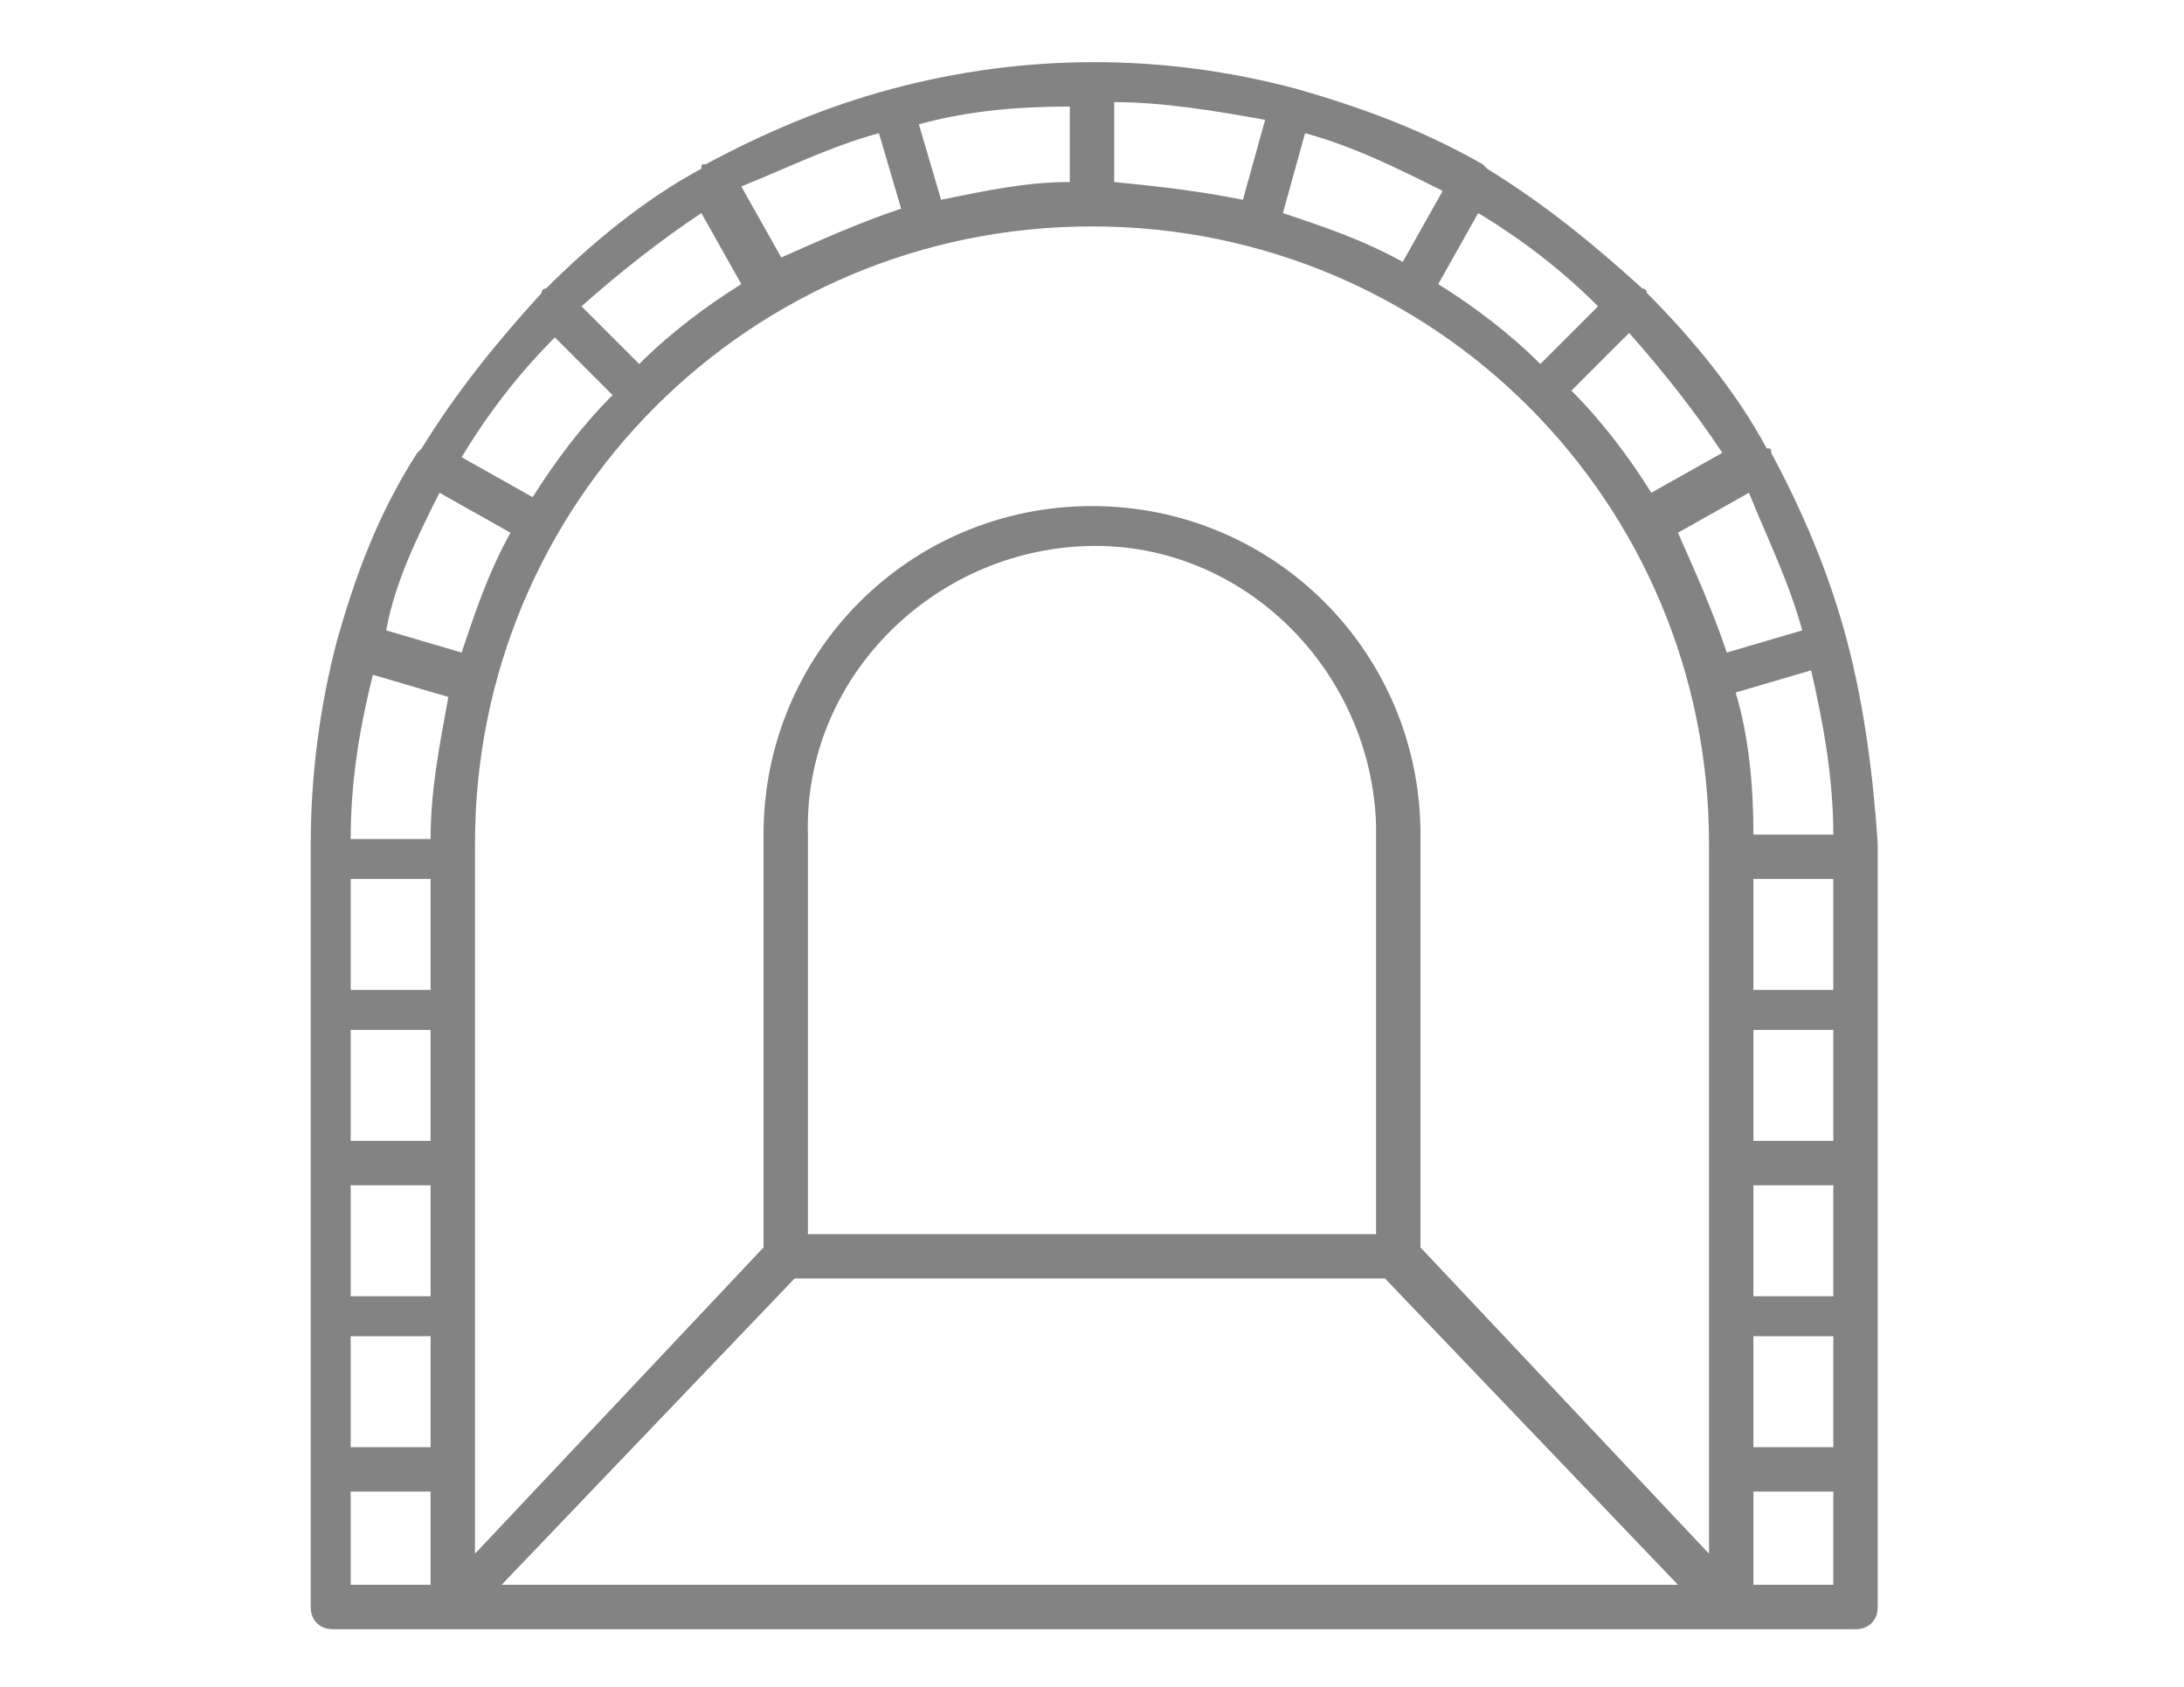 <?xml version="1.0" encoding="utf-8"?>
<!-- Generator: Adobe Illustrator 25.2.3, SVG Export Plug-In . SVG Version: 6.00 Build 0)  -->
<svg version="1.1" id="Warstwa_1" xmlns="http://www.w3.org/2000/svg" xmlns:xlink="http://www.w3.org/1999/xlink" x="0px" y="0px"
	 viewBox="0 0 49.2 38" style="enable-background:new 0 0 49.2 38;" xml:space="preserve">
<style type="text/css">
	.st0{fill:#838383;}
</style>
<g>
	<path class="st0" d="M41.6,14.4C41.6,14.4,41.6,14.4,41.6,14.4C41.6,14.4,41.6,14.4,41.6,14.4c-0.4-1.5-1-2.9-1.7-4.2
		c0-0.1,0-0.1-0.1-0.1c-0.7-1.3-1.7-2.5-2.7-3.5c0-0.1-0.1-0.1-0.1-0.1c-1.1-1-2.2-1.9-3.5-2.7c0,0-0.1-0.1-0.1-0.1
		C32,2.9,30.6,2.4,29.2,2c0,0,0,0,0,0c0,0,0,0,0,0c-3-0.8-6.1-0.8-9.1,0c0,0,0,0,0,0c0,0,0,0,0,0c-1.5,0.4-2.9,1-4.2,1.7
		c-0.1,0-0.1,0-0.1,0.1c-1.3,0.7-2.5,1.7-3.5,2.7c-0.1,0-0.1,0.1-0.1,0.1c-1,1.1-1.9,2.2-2.7,3.5c0,0-0.1,0.1-0.1,0.1
		C8.5,11.6,8,13,7.6,14.4c0,0,0,0,0,0s0,0,0,0C7.2,15.9,7,17.5,7,19v17.2c0,0.3,0.2,0.5,0.5,0.5h34.3c0.3,0,0.5-0.2,0.5-0.5V19
		C42.2,17.5,42,15.9,41.6,14.4z M24.6,11.4c-4.1,0-7.4,3.3-7.4,7.4v9.3L10.7,35V19.3v0v0V19c0-7.7,6.2-13.9,13.9-13.9
		S38.5,11.3,38.5,19v0.3v0v0V35L32,28.1v-9.3C32,14.7,28.7,11.4,24.6,11.4z M31,18.8v9H18.2v-9c-0.1-3.5,2.8-6.4,6.3-6.5
		c3.5-0.1,6.4,2.8,6.5,6.3C31,18.7,31,18.7,31,18.8L31,18.8z M8.4,15.2l1.7,0.5c-0.2,1.1-0.4,2.1-0.4,3.2H7.9
		C7.9,17.6,8.1,16.4,8.4,15.2z M9.9,11.1l1.6,0.9c-0.5,0.9-0.8,1.8-1.1,2.7l-1.7-0.5C8.9,13.1,9.4,12.1,9.9,11.1L9.9,11.1z
		 M12.5,7.6l1.3,1.3c-0.7,0.7-1.3,1.5-1.8,2.3l-1.6-0.9C11,9.3,11.7,8.4,12.5,7.6z M15.8,4.8l0.9,1.6c-0.8,0.5-1.6,1.1-2.3,1.8
		l-1.3-1.3C14,6.1,14.9,5.4,15.8,4.8L15.8,4.8z M19.8,3l0.5,1.7c-0.9,0.3-1.8,0.7-2.7,1.1l-0.9-1.6C17.7,3.8,18.7,3.3,19.8,3L19.8,3
		z M32.5,4.3l-0.9,1.6c-0.9-0.5-1.8-0.8-2.7-1.1L29.4,3C30.5,3.3,31.5,3.8,32.5,4.3L32.5,4.3z M36,6.9l-1.3,1.3
		c-0.7-0.7-1.5-1.3-2.3-1.8l0.9-1.6C34.3,5.4,35.2,6.1,36,6.9L36,6.9z M38.8,10.2l-1.6,0.9c-0.5-0.8-1.1-1.6-1.8-2.3l1.3-1.3
		C37.5,8.4,38.2,9.3,38.8,10.2L38.8,10.2z M40.6,14.2l-1.7,0.5c-0.3-0.9-0.7-1.8-1.1-2.7l1.6-0.9C39.8,12.1,40.3,13.1,40.6,14.2
		L40.6,14.2z M39.5,26.7h1.8v2.5h-1.8V26.7z M39.5,25.7v-2.5h1.8v2.5H39.5z M39.5,22.3v-2.5h1.8v2.5H39.5z M41.3,18.8h-1.8
		c0-1.1-0.1-2.2-0.4-3.2l1.7-0.5C41.1,16.4,41.3,17.6,41.3,18.8L41.3,18.8z M28,4.5c-1-0.2-1.9-0.3-2.9-0.4V2.3
		c1.1,0,2.3,0.2,3.4,0.4L28,4.5z M24.1,4.1c-1,0-1.9,0.2-2.9,0.4l-0.5-1.7c1.1-0.3,2.2-0.4,3.4-0.4V4.1z M9.7,25.7H7.9v-2.5h1.8
		V25.7z M9.7,26.7v2.5H7.9v-2.5H9.7z M9.7,19.8v2.5H7.9v-2.5H9.7z M7.9,30.1h1.8v2.5H7.9V30.1z M39.5,30.1h1.8v2.5h-1.8V30.1z
		 M7.9,33.6h1.8v2.1H7.9V33.6z M11.3,35.7l6.6-6.9h13.3l6.6,6.9H11.3z M39.5,35.7v-2.1h1.8v2.1H39.5z"/>
</g>
</svg>
